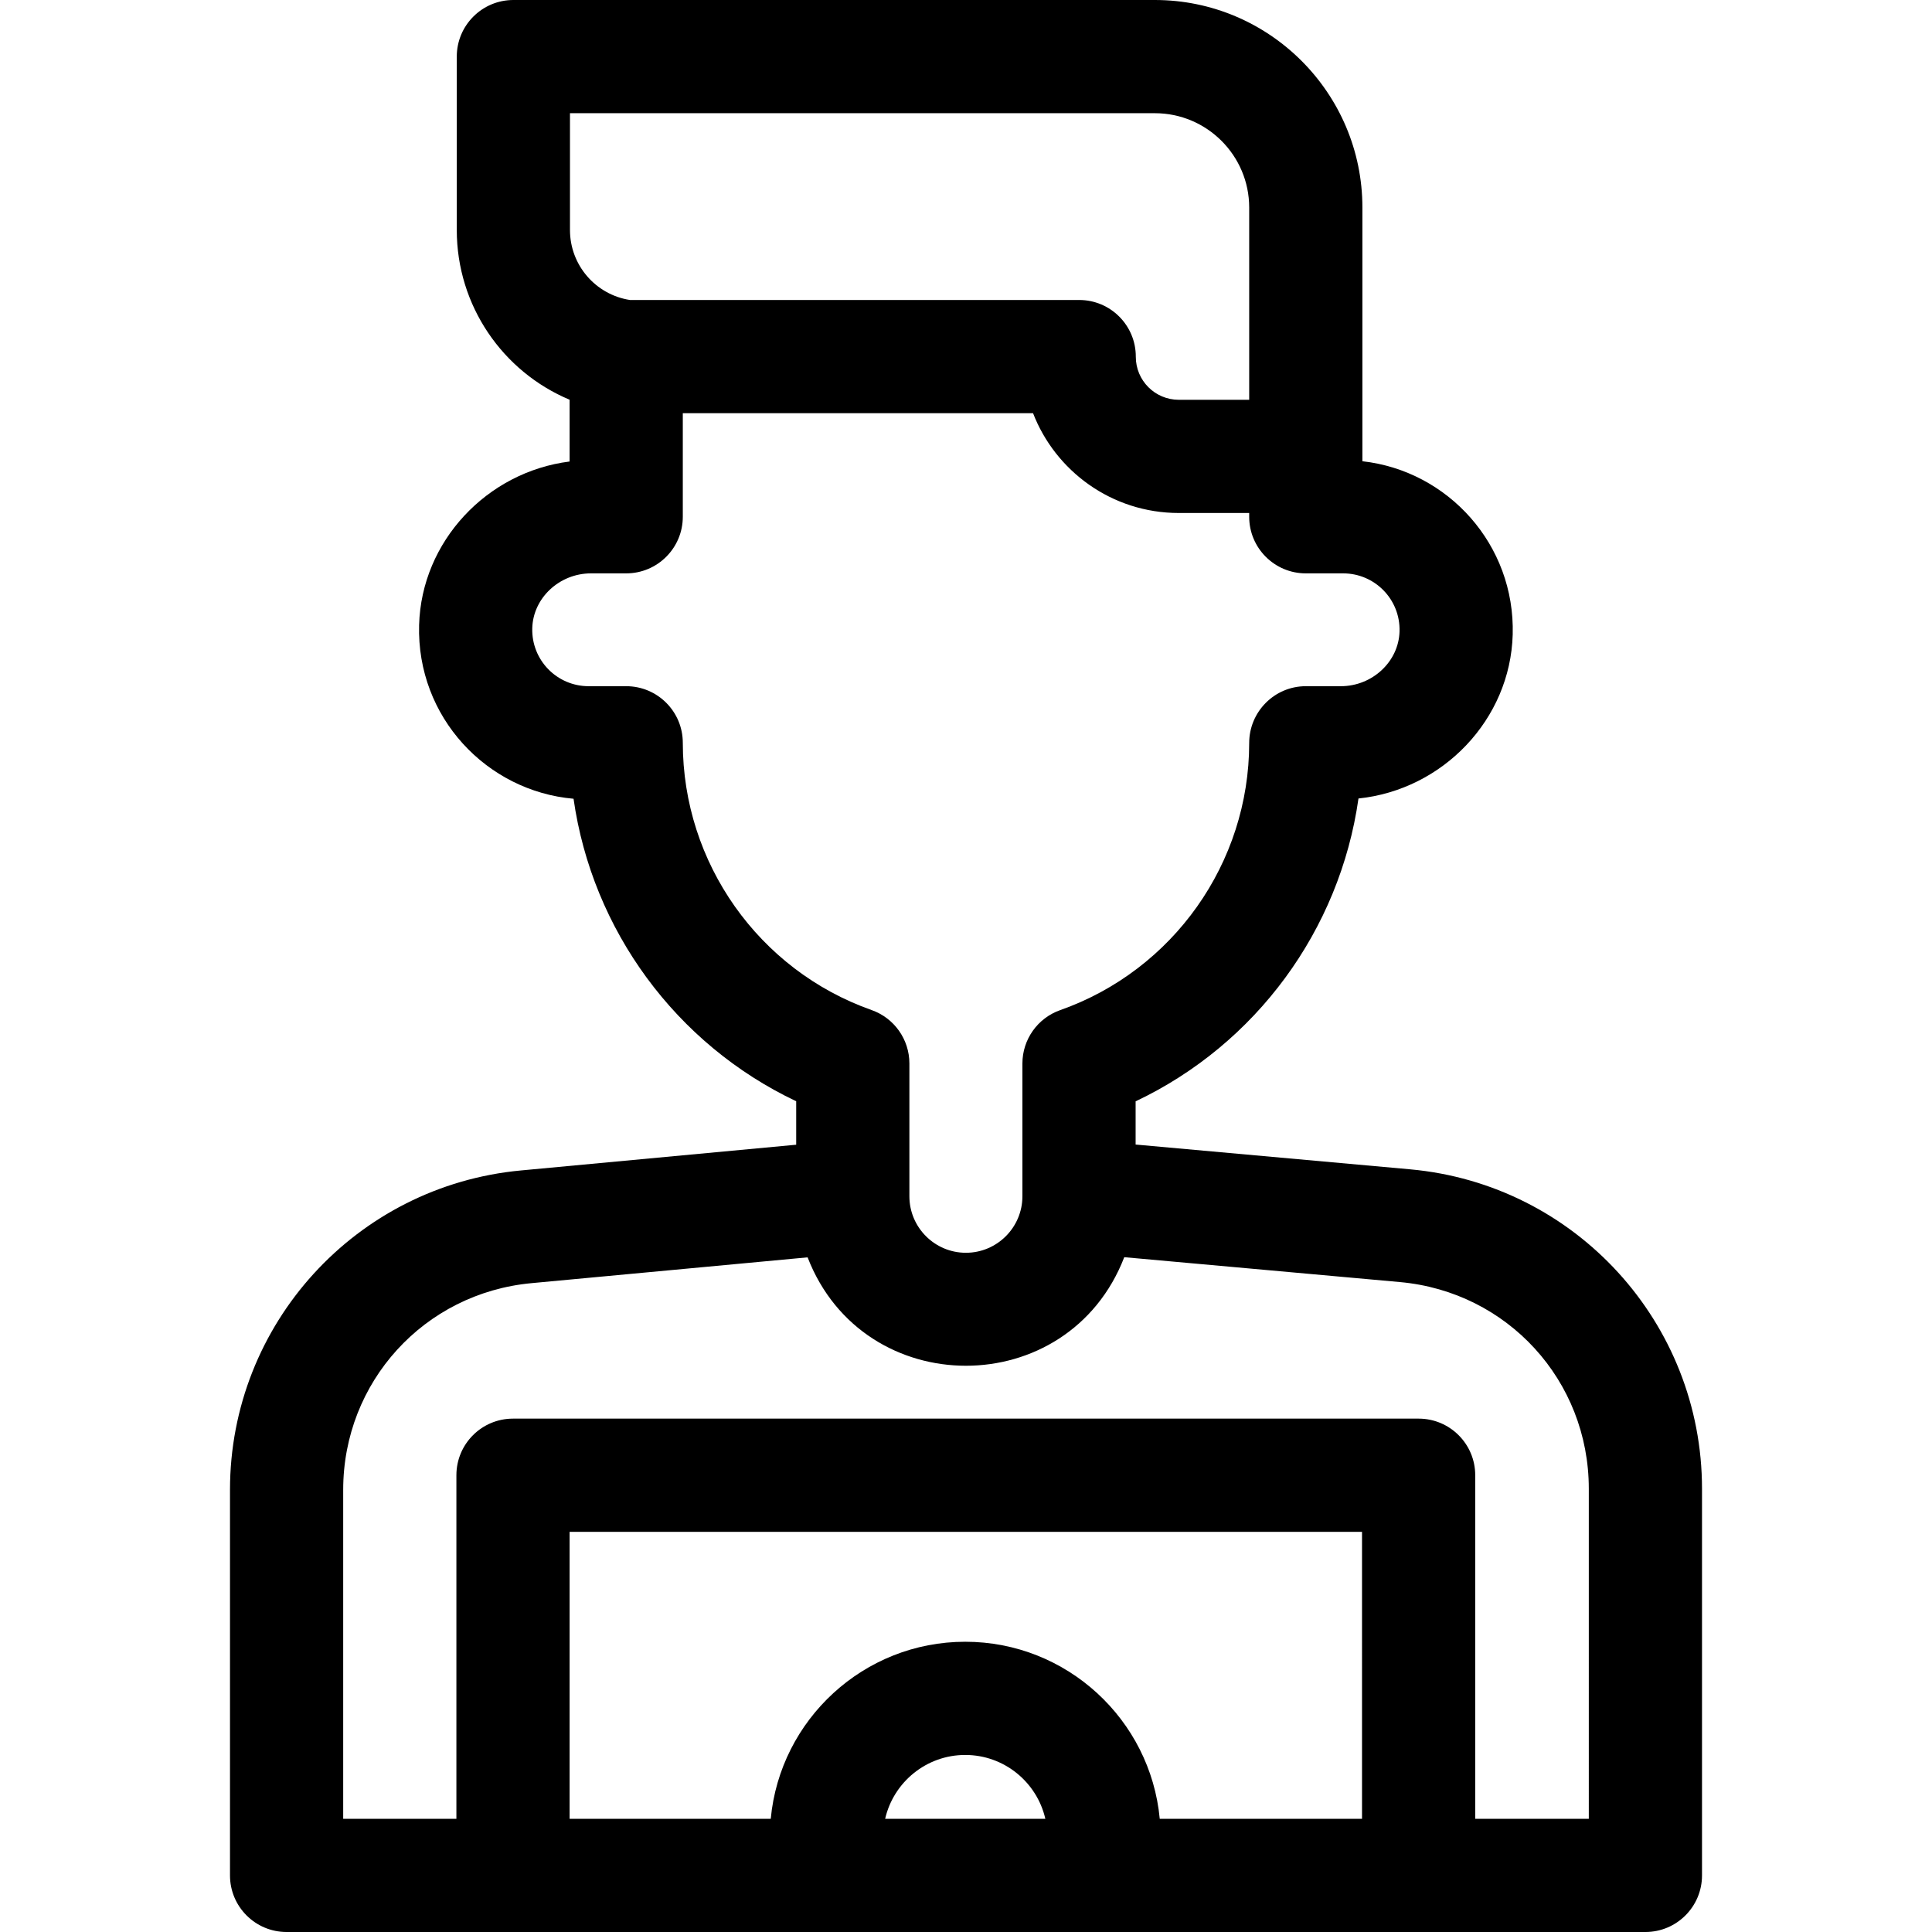 <svg id="Capa_1" enable-background="new 0 0 512 512" height="512" viewBox="0 0 512 512" width="512" xmlns="http://www.w3.org/2000/svg"><g><path d="m373.688 309.881-72.738-6.564v-11.451c31.913-15.114 54.117-45.414 59.06-80.257 22.331-2.309 40.254-20.917 40.873-43.456.653-23.819-17.155-43.386-39.833-45.92 0-7.471 0-60.159 0-67.233 0-30.327-24.673-55-55-55h-170c-8.284 0-15 6.716-15 15v45.952c0 20.075 12.185 37.554 29.9 44.979v16.374c-21.87 2.748-39.274 21.138-39.883 43.343-.669 24.387 17.917 44.019 40.928 46.029 4.949 34.775 27.13 65.049 59.005 80.166v11.519l-72.96 6.82c-43.652 4.08-77.09 40.713-77.09 84.631v102.187c0 8.284 6.716 15 15 15h360.1c8.284 0 15-6.716 15-15v-102.463c0-43.947-33.517-80.7-77.362-84.656zm-222.638-279.881h155c13.785 0 25 11.215 25 25v50.95h-18.65c-6.309 0-11.413-5.111-11.4-11.422.016-8.29-6.706-15.028-15-15.028h-119.062c-9.108-1.411-15.888-9.258-15.888-18.548zm29.9 166.85c0-8.284-6.716-15-15-15h-9.95c-8.395 0-15.176-6.9-14.944-15.381.22-8.006 7.203-14.52 15.566-14.52.145 0 9.469 0 9.328 0 8.279 0 15-6.716 15-15v-27.449h92.819c5.896 15.25 20.796 26.45 38.631 26.45h18.649v1c0 8.284 6.716 15 15 15h9.9c8.357 0 15.177 6.867 14.944 15.38-.22 8.006-7.204 14.52-15.567 14.52h-9.277c-8.284 0-15 6.766-15 15.05 0 31.781-20.129 60.232-50.088 70.795-5.999 2.116-10.012 7.785-10.012 14.146v35.183c0 8.257-6.718 14.975-14.976 14.975-8.257 0-14.975-6.718-14.975-14.975v-35.2c0-6.358-4.009-12.025-10.004-14.144-29.931-10.573-50.044-39.018-50.044-70.83zm180 285.15h-53.605c-2.46-26.279-24.633-46.918-51.545-46.918-26.911 0-49.084 20.639-51.544 46.918h-53.306v-76.05h210zm-83.924 0h-42.452c2.216-9.676 10.888-16.918 21.225-16.918 10.339 0 19.012 7.242 21.227 16.918zm144.024 0h-30.1v-91.05c0-8.284-6.716-15-15-15h-240c-8.284 0-15 6.716-15 15v91.05h-30v-87.188c0-28.562 21.444-52.104 49.881-54.761l73.194-6.841c14.832 38.31 69.112 38.313 83.917-.042l73.051 6.592c28.537 2.575 50.057 26.124 50.057 54.777z"/></g></svg>